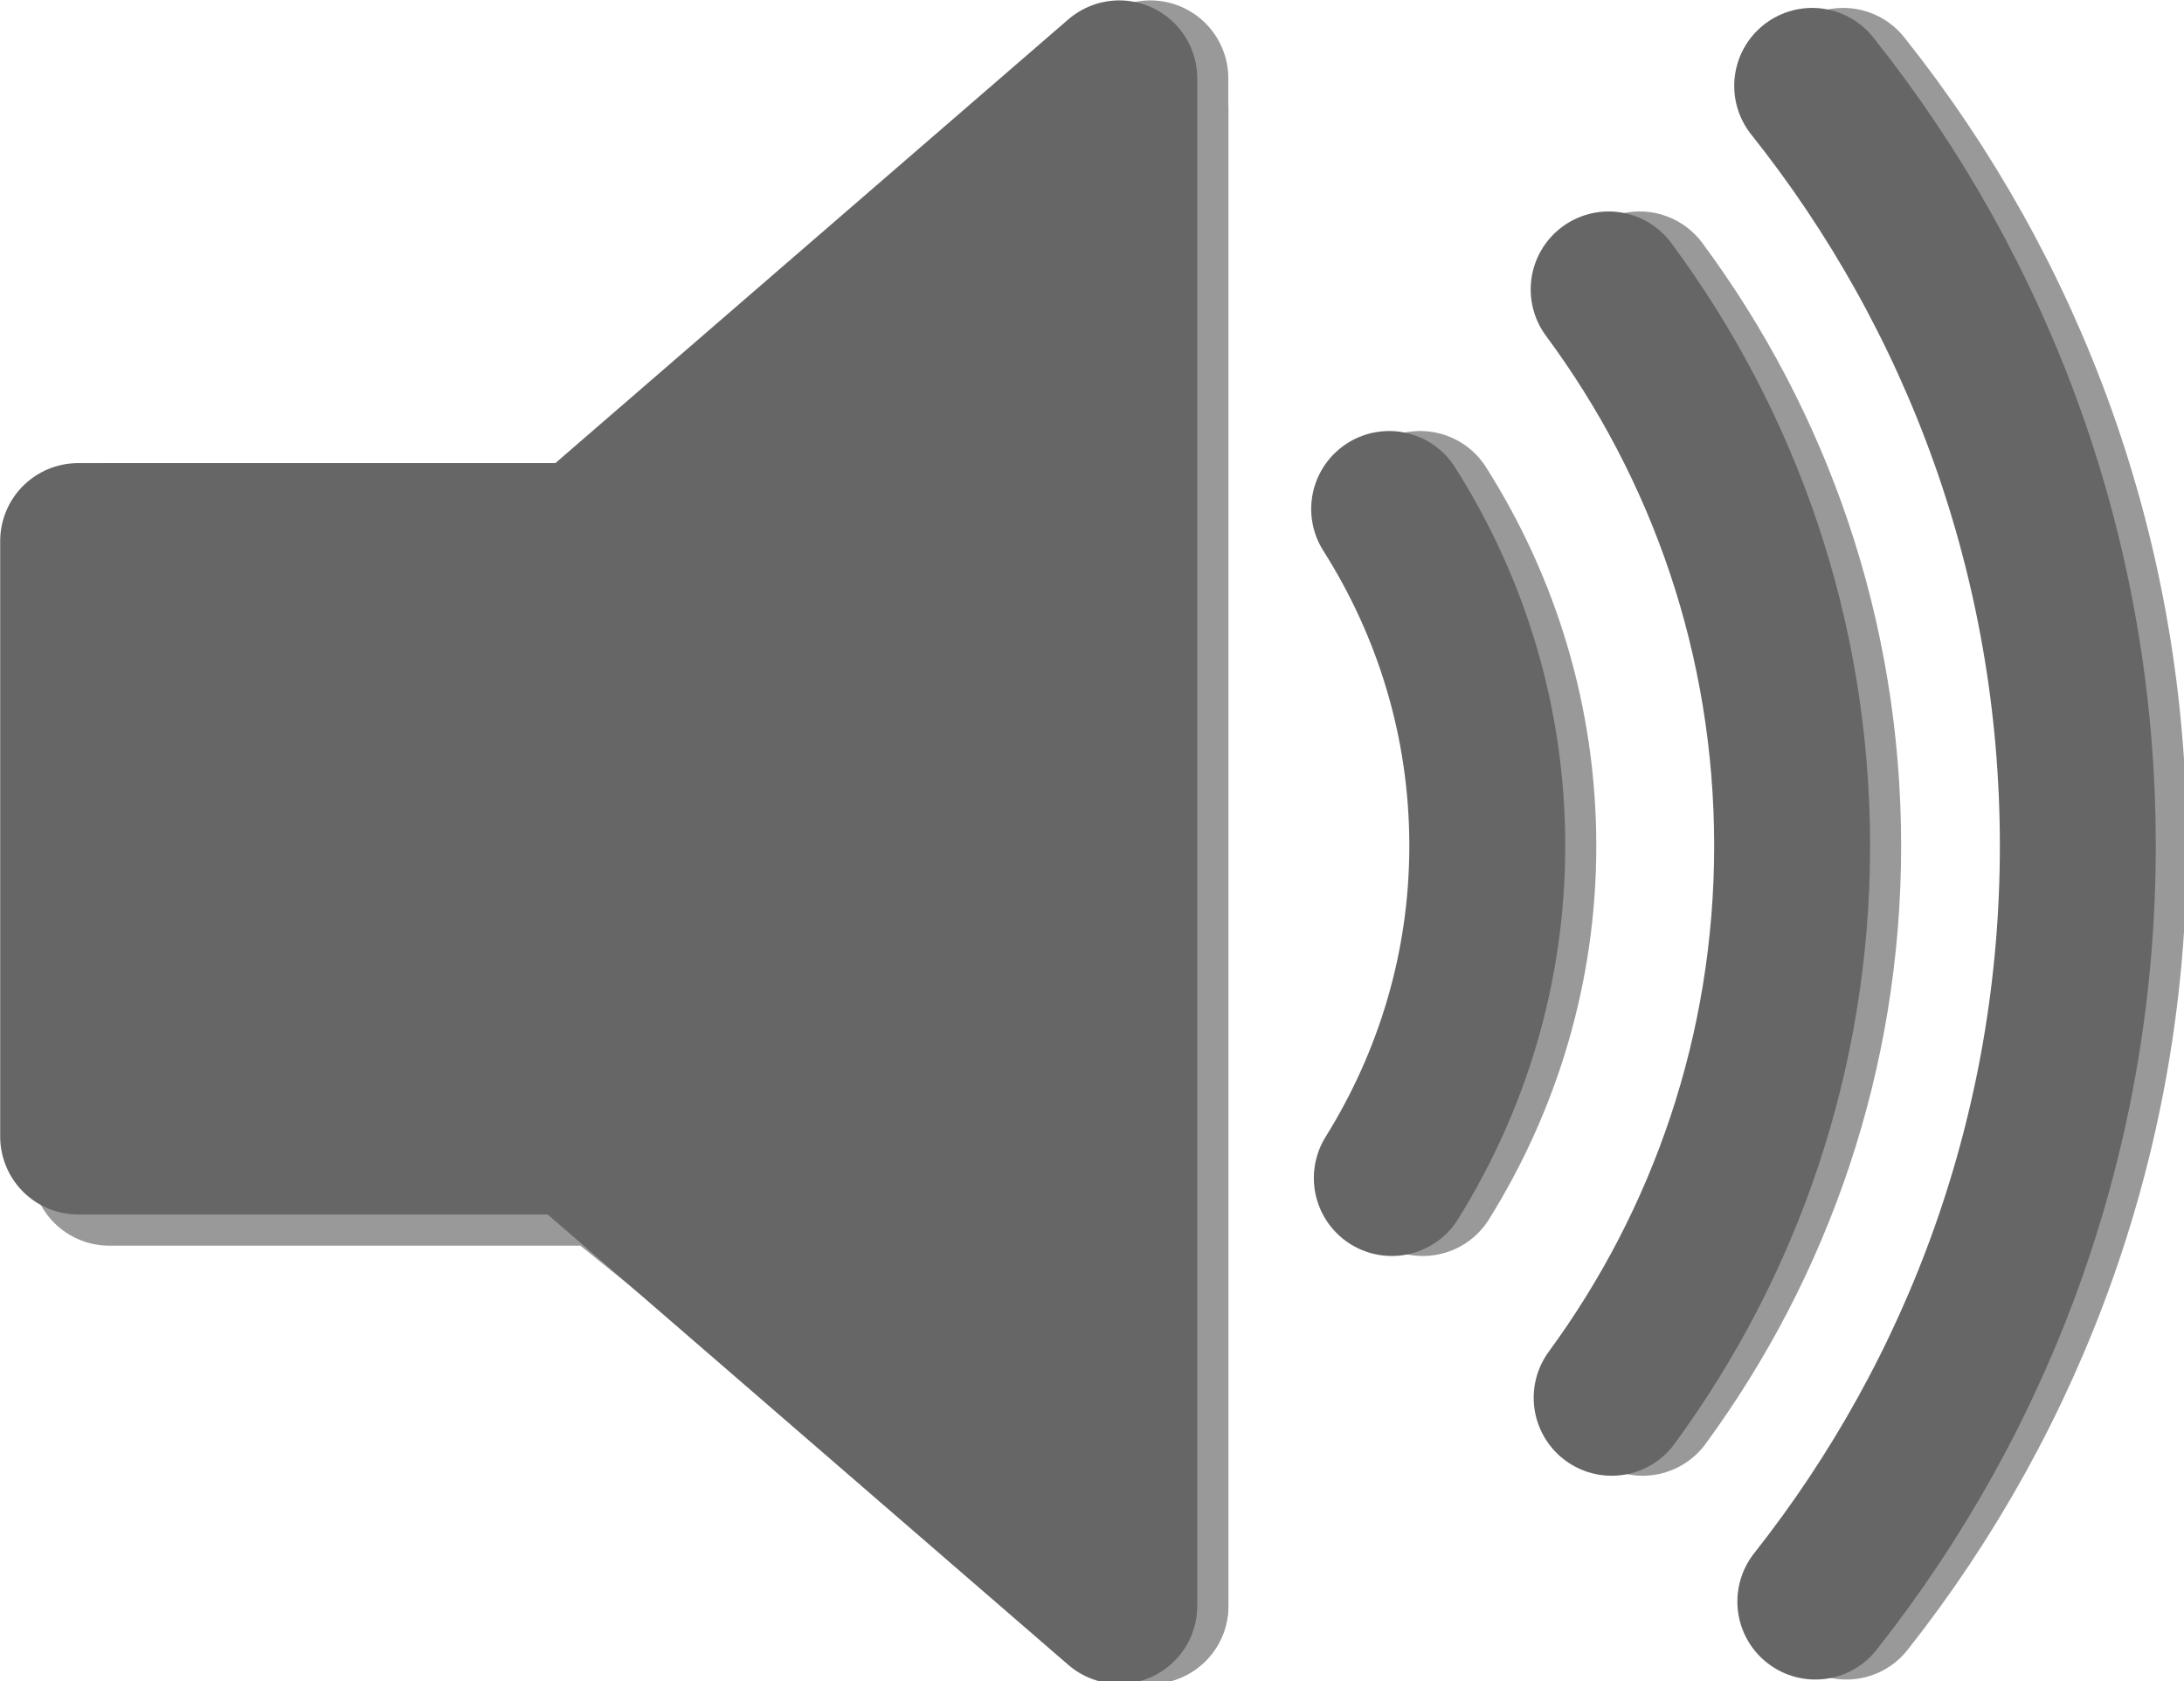 <?xml version="1.0" encoding="UTF-8" standalone="no"?>
<svg
   xmlns:dc="http://purl.org/dc/elements/1.1/"
   xmlns:cc="http://creativecommons.org/ns#"
   xmlns:rdf="http://www.w3.org/1999/02/22-rdf-syntax-ns#"
   xmlns:svg="http://www.w3.org/2000/svg"
   xmlns="http://www.w3.org/2000/svg"
   xmlns:sodipodi="http://sodipodi.sourceforge.net/DTD/sodipodi-0.dtd"
   xmlns:inkscape="http://www.inkscape.org/namespaces/inkscape"
   xml:space="preserve"
   version="1.0"
   id="layer1"
   width="120"
   height="92.369"
   viewBox="0 0 18 13.855"
   inkscape:version="1.0.1 (c497b03c, 2020-09-10)"
   sodipodi:docname="icon_pdev.svg"><defs
   id="defs19" /><sodipodi:namedview
   pagecolor="#ffffff"
   bordercolor="#666666"
   borderopacity="1"
   objecttolerance="10"
   gridtolerance="10"
   guidetolerance="10"
   inkscape:pageopacity="0"
   inkscape:pageshadow="2"
   inkscape:window-width="1057"
   inkscape:window-height="784"
   id="namedview17"
   showgrid="false"
   inkscape:zoom="1.164"
   inkscape:cx="249.00342"
   inkscape:cy="128.16629"
   inkscape:window-x="390"
   inkscape:window-y="144"
   inkscape:window-maximized="0"
   inkscape:current-layer="layer1"
   inkscape:document-rotation="0" /><polygon
   id="polygon1_extrashade"
   points="40.389,14.769 23.235,29.606 7,29.606 7,48.699 22.989,48.699 40.389,62.75 40.389,14.769 "
   style="stroke:#999999;stroke-width:5;stroke-linejoin:round"
   transform="matrix(0.257,0,0,0.257,-0.898,-2.893)" /><g
   id="g1shade"
   transform="matrix(0.257,0,0,0.257,-0.642,-2.893)"><polygon
   id="polygon1s2"
   points="39.389,13.769 22.235,28.606 6,28.606 6,47.699 21.989,47.699 39.389,62.75 39.389,13.769 "
   style="stroke:#999999;stroke-width:5;stroke-linejoin:round" /><path
   id="path1s"
   d="m 48.128,49.03 c 1.929,-3.096 3.062,-6.739 3.062,-10.653 0,-3.978 -1.164,-7.674 -3.147,-10.8"
   style="fill:none;stroke:#999999;stroke-width:5;stroke-linecap:round"
   inkscape:connector-curvature="0" />
<path
   id="path2s"
   d="m 55.082,20.537 c 3.695,4.986 5.884,11.157 5.884,17.84 0,6.621 -2.151,12.738 -5.788,17.699"
   style="fill:none;stroke:#999999;stroke-width:5;stroke-linecap:round"
   inkscape:connector-curvature="0" />
<path
   id="path9"
   d="m 61.71,62.611 c 5.267,-6.666 8.418,-15.08 8.418,-24.233 0,-9.217 -3.192,-17.682 -8.519,-24.368"
   style="fill:none;stroke:#999999;stroke-width:5;stroke-linecap:round"
   inkscape:connector-curvature="0" />
</g><g
   id="g1"
   transform="matrix(0.257,0,0,0.257,-0.898,-2.893)"><polygon
   id="polygon1"
   points="6,28.606 6,47.699 21.989,47.699 39.389,62.75 39.389,13.769 22.235,28.606 "
   style="fill:#666666;stroke:#666666;stroke-width:5;stroke-linejoin:round" /><path
   id="path1"
   d="m 48.128,49.03 c 1.929,-3.096 3.062,-6.739 3.062,-10.653 0,-3.978 -1.164,-7.674 -3.147,-10.8"
   style="fill:none;stroke:#666666;stroke-width:5;stroke-linecap:round"
   inkscape:connector-curvature="0" />
<path
   id="path2"
   d="m 55.082,20.537 c 3.695,4.986 5.884,11.157 5.884,17.84 0,6.621 -2.151,12.738 -5.788,17.699"
   style="fill:none;stroke:#666666;stroke-width:5;stroke-linecap:round"
   inkscape:connector-curvature="0" />
<path
   id="path15"
   d="m 61.71,62.611 c 5.267,-6.666 8.418,-15.08 8.418,-24.233 0,-9.217 -3.192,-17.682 -8.519,-24.368"
   style="fill:none;stroke:#666666;stroke-width:5;stroke-linecap:round"
   inkscape:connector-curvature="0" />
</g>
</svg>
